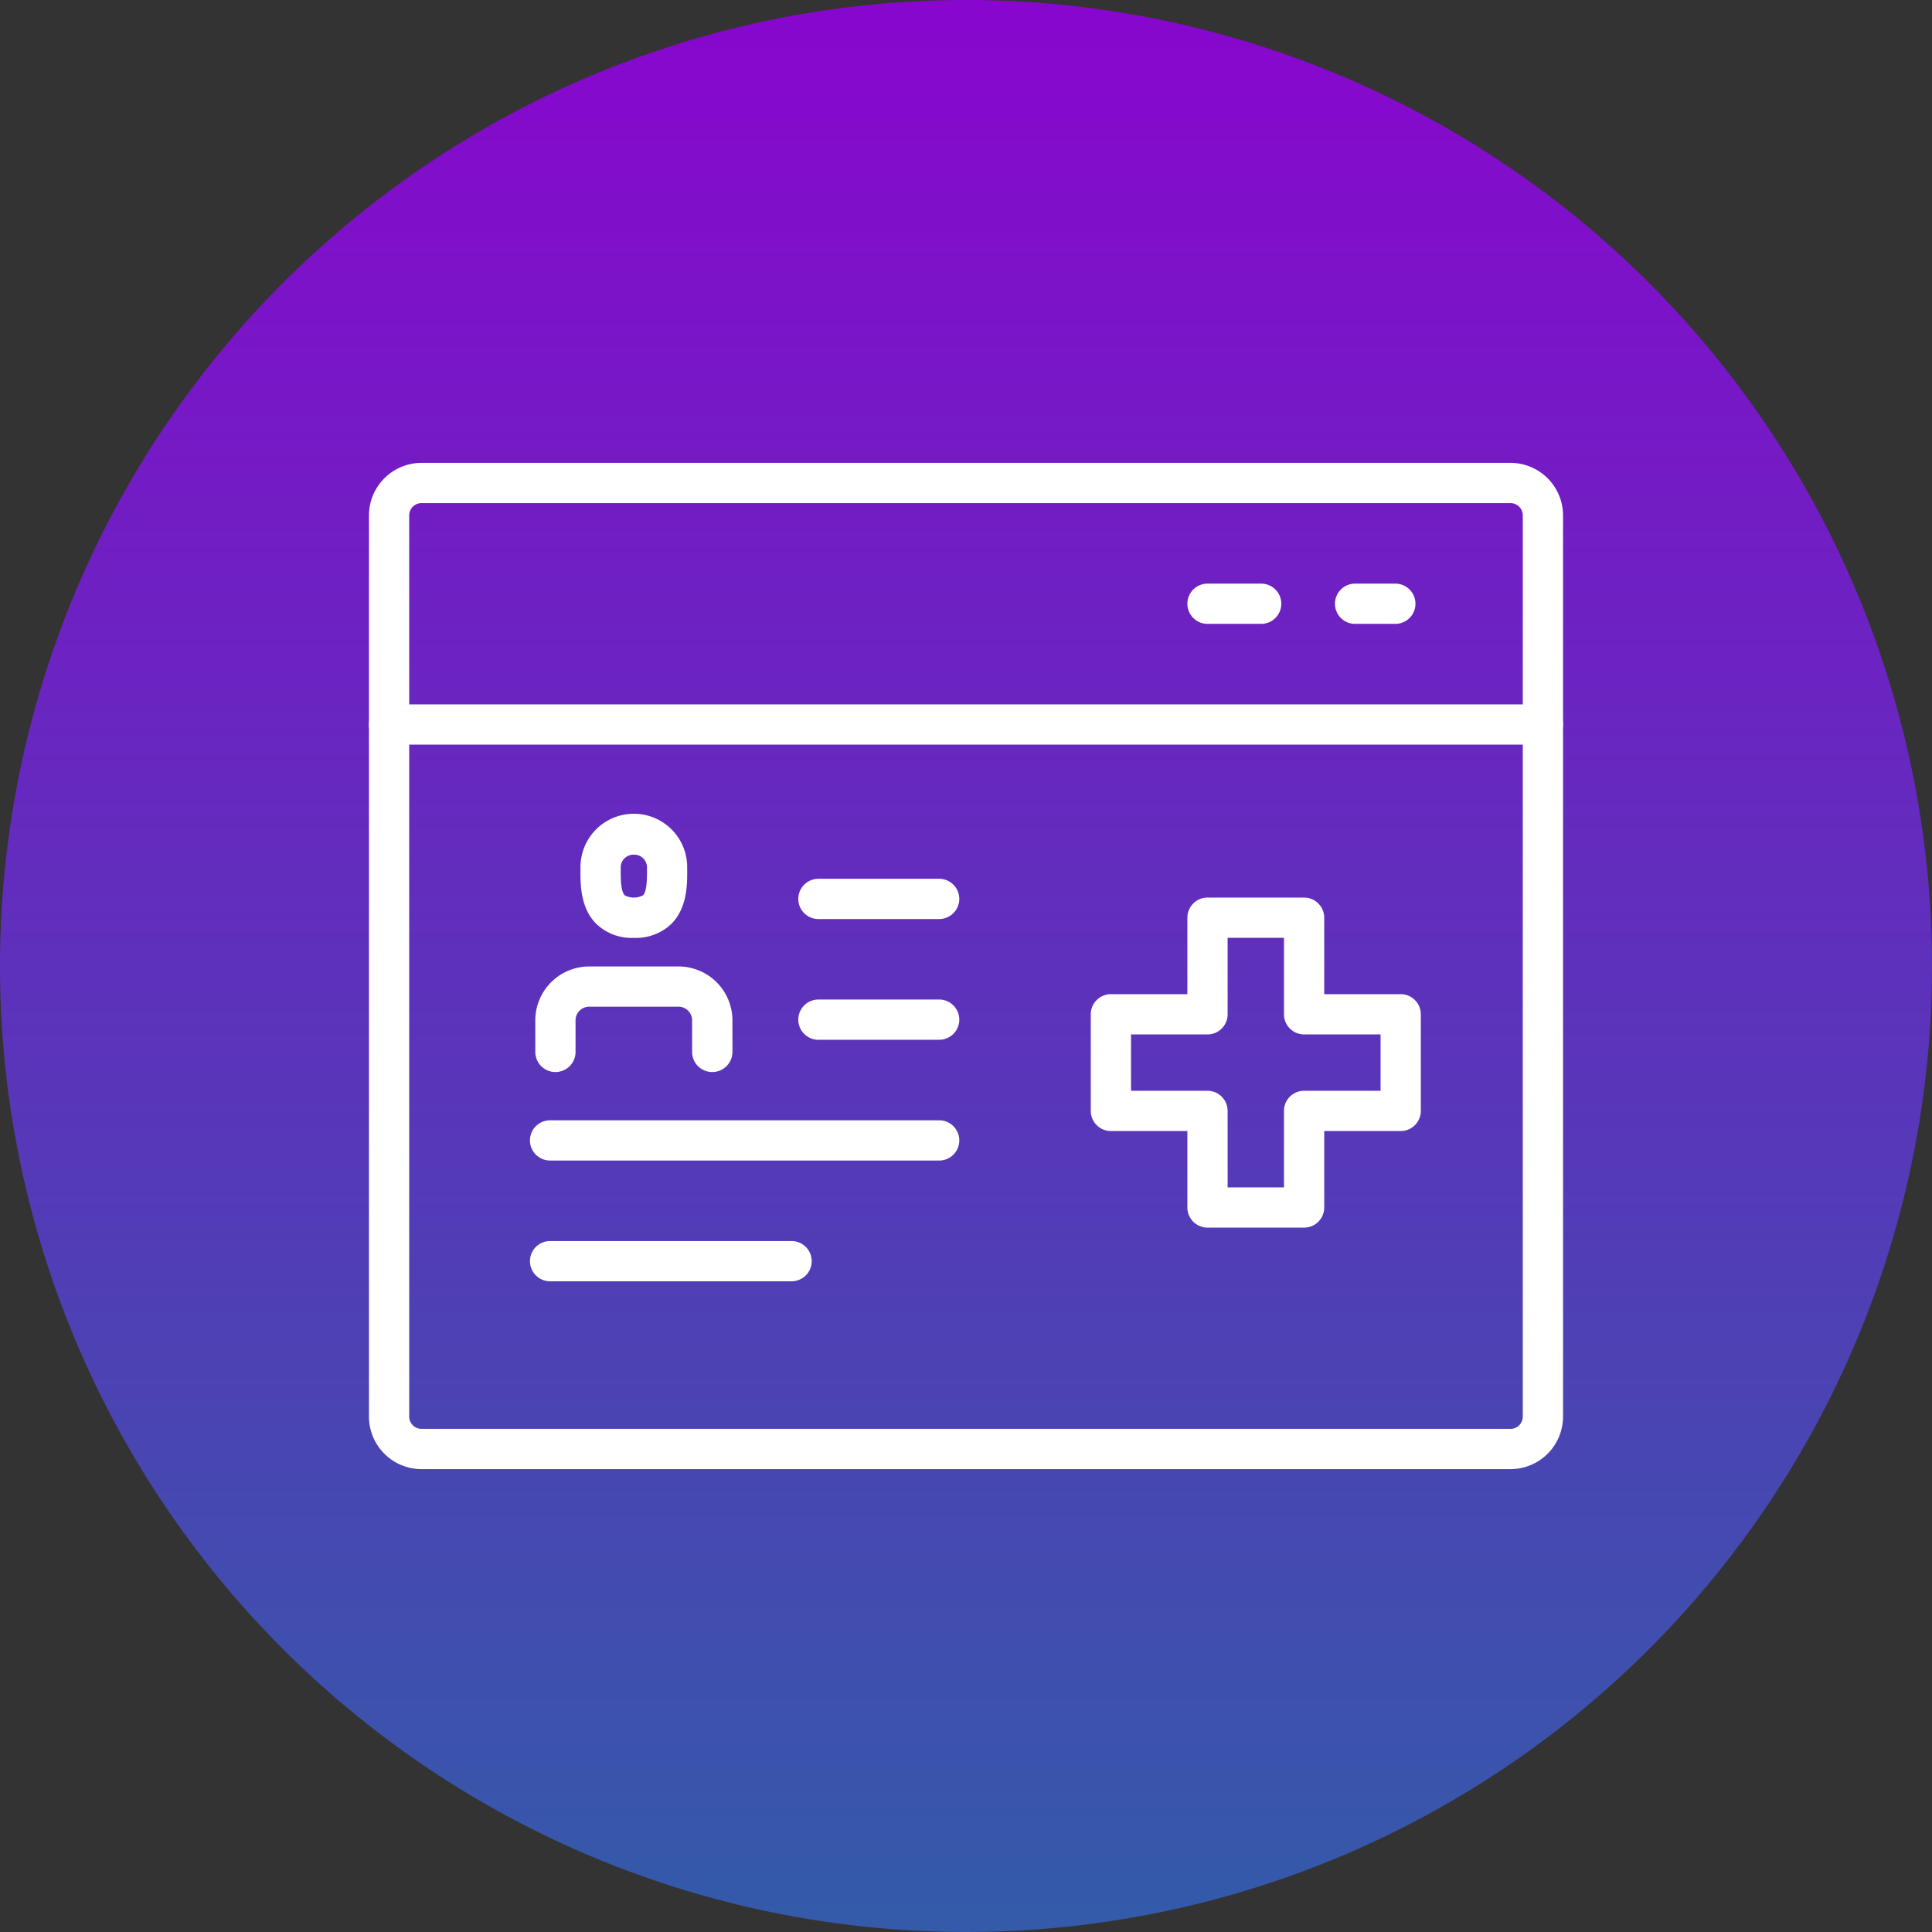 <svg xmlns="http://www.w3.org/2000/svg" xmlns:xlink="http://www.w3.org/1999/xlink" width="144" height="144" viewBox="0 0 144 144"><rect x="0" y="0" width="144" height="144" fill="#333333" stroke="none"/><defs><linearGradient id="a" x1="0.5" x2="0.5" y2="1" gradientUnits="objectBoundingBox"><stop offset="0" stop-color="#8906ce"/><stop offset="1" stop-color="#335ba9"/></linearGradient></defs><g transform="translate(-2927 -3442)"><path d="M72,0A72,72,0,1,1,0,72,72,72,0,0,1,72,0Z" transform="translate(2927 3442)" fill="url(#a)"/><g transform="translate(-1919.202 246.999)"><path d="M2.416-1.5H83.585A3.919,3.919,0,0,1,87.5,2.415V69.584A3.92,3.92,0,0,1,83.584,73.5H2.416A3.92,3.92,0,0,1-1.5,69.584V2.416A3.92,3.92,0,0,1,2.416-1.5Zm81.168,72a.917.917,0,0,0,.916-.916V2.415a.916.916,0,0,0-.915-.915H2.416a.917.917,0,0,0-.916.916V69.584a.917.917,0,0,0,.916.916Z" transform="translate(4875.202 3231.001)" fill="#fff"/><path d="M86,1.5H0A1.5,1.5,0,0,1-1.5,0,1.5,1.5,0,0,1,0-1.5H86A1.5,1.5,0,0,1,87.5,0,1.5,1.5,0,0,1,86,1.5Z" transform="translate(4875.202 3249.001)" fill="#fff"/><path d="M4,1.5H0A1.5,1.5,0,0,1-1.5,0,1.5,1.5,0,0,1,0-1.5H4A1.5,1.5,0,0,1,5.5,0,1.5,1.5,0,0,1,4,1.5Z" transform="translate(4936.202 3240.001)" fill="#fff"/><path d="M3,1.5H0A1.5,1.5,0,0,1-1.5,0,1.5,1.5,0,0,1,0-1.5H3A1.5,1.5,0,0,1,4.5,0,1.5,1.5,0,0,1,3,1.5Z" transform="translate(4947.202 3240.001)" fill="#fff"/><path d="M29,1.5H0A1.5,1.5,0,0,1-1.5,0,1.5,1.5,0,0,1,0-1.5H29A1.5,1.5,0,0,1,30.5,0,1.5,1.5,0,0,1,29,1.5Z" transform="translate(4887.202 3280.001)" fill="#fff"/><path d="M18,1.5H0A1.5,1.5,0,0,1-1.5,0,1.5,1.5,0,0,1,0-1.5H18A1.5,1.5,0,0,1,19.5,0,1.5,1.5,0,0,1,18,1.5Z" transform="translate(4887.202 3289.001)" fill="#fff"/><path d="M9,1.5H0A1.5,1.5,0,0,1-1.5,0,1.5,1.5,0,0,1,0-1.5H9A1.5,1.5,0,0,1,10.5,0,1.5,1.5,0,0,1,9,1.5Z" transform="translate(4907.202 3262.001)" fill="#fff"/><path d="M9,1.5H0A1.5,1.5,0,0,1-1.5,0,1.5,1.5,0,0,1,0-1.5H9A1.5,1.5,0,0,1,10.5,0,1.5,1.5,0,0,1,9,1.5Z" transform="translate(4907.202 3271.001)" fill="#fff"/><path d="M42.2,261.5h7.2a1.5,1.5,0,0,1,1.5,1.5v5.7h5.7a1.5,1.5,0,0,1,1.5,1.5v7.2a1.5,1.5,0,0,1-1.5,1.5H50.9v5.7a1.5,1.5,0,0,1-1.5,1.5H42.2a1.5,1.5,0,0,1-1.5-1.5v-5.7H35a1.5,1.5,0,0,1-1.5-1.5v-7.2a1.5,1.5,0,0,1,1.5-1.5h5.7V263A1.5,1.5,0,0,1,42.2,261.5Zm5.7,3H43.7v5.7a1.5,1.5,0,0,1-1.5,1.5H36.5v4.2h5.7a1.5,1.5,0,0,1,1.5,1.5v5.7h4.2v-5.7a1.5,1.5,0,0,1,1.5-1.5h5.7v-4.2H49.4a1.5,1.5,0,0,1-1.5-1.5Z" transform="translate(4894.002 3000.401)" fill="#fff"/><path d="M27.686,189.869a1.5,1.5,0,0,1-1.5-1.5v-2.435a1.027,1.027,0,0,0-1.1-.935H18.6a1.027,1.027,0,0,0-1.1.935v2.435a1.5,1.5,0,0,1-3,0v-2.435A4.023,4.023,0,0,1,18.6,182h6.492a4.023,4.023,0,0,1,4.1,3.935v2.435A1.5,1.5,0,0,1,27.686,189.869Z" transform="translate(4871.601 3085.036)" fill="#fff"/><path d="M21.933,181.2a3.8,3.8,0,0,1-2.806-1.051c-1.186-1.193-1.176-2.963-1.17-4.021,0-.07,0-.138,0-.2a3.977,3.977,0,0,1,7.954,0c0,.065,0,.133,0,.2.006,1.058.016,2.828-1.171,4.021A3.8,3.8,0,0,1,21.933,181.2Zm0-6.2a.951.951,0,0,0-.976.922c0,.071,0,.144,0,.22,0,.553-.009,1.581.3,1.889a1.467,1.467,0,0,0,1.36,0c.307-.308.3-1.336.3-1.889,0-.076,0-.149,0-.22A.953.953,0,0,0,21.933,175Z" transform="translate(4871.51 3083.703)" fill="#fff"/></g></g></svg>